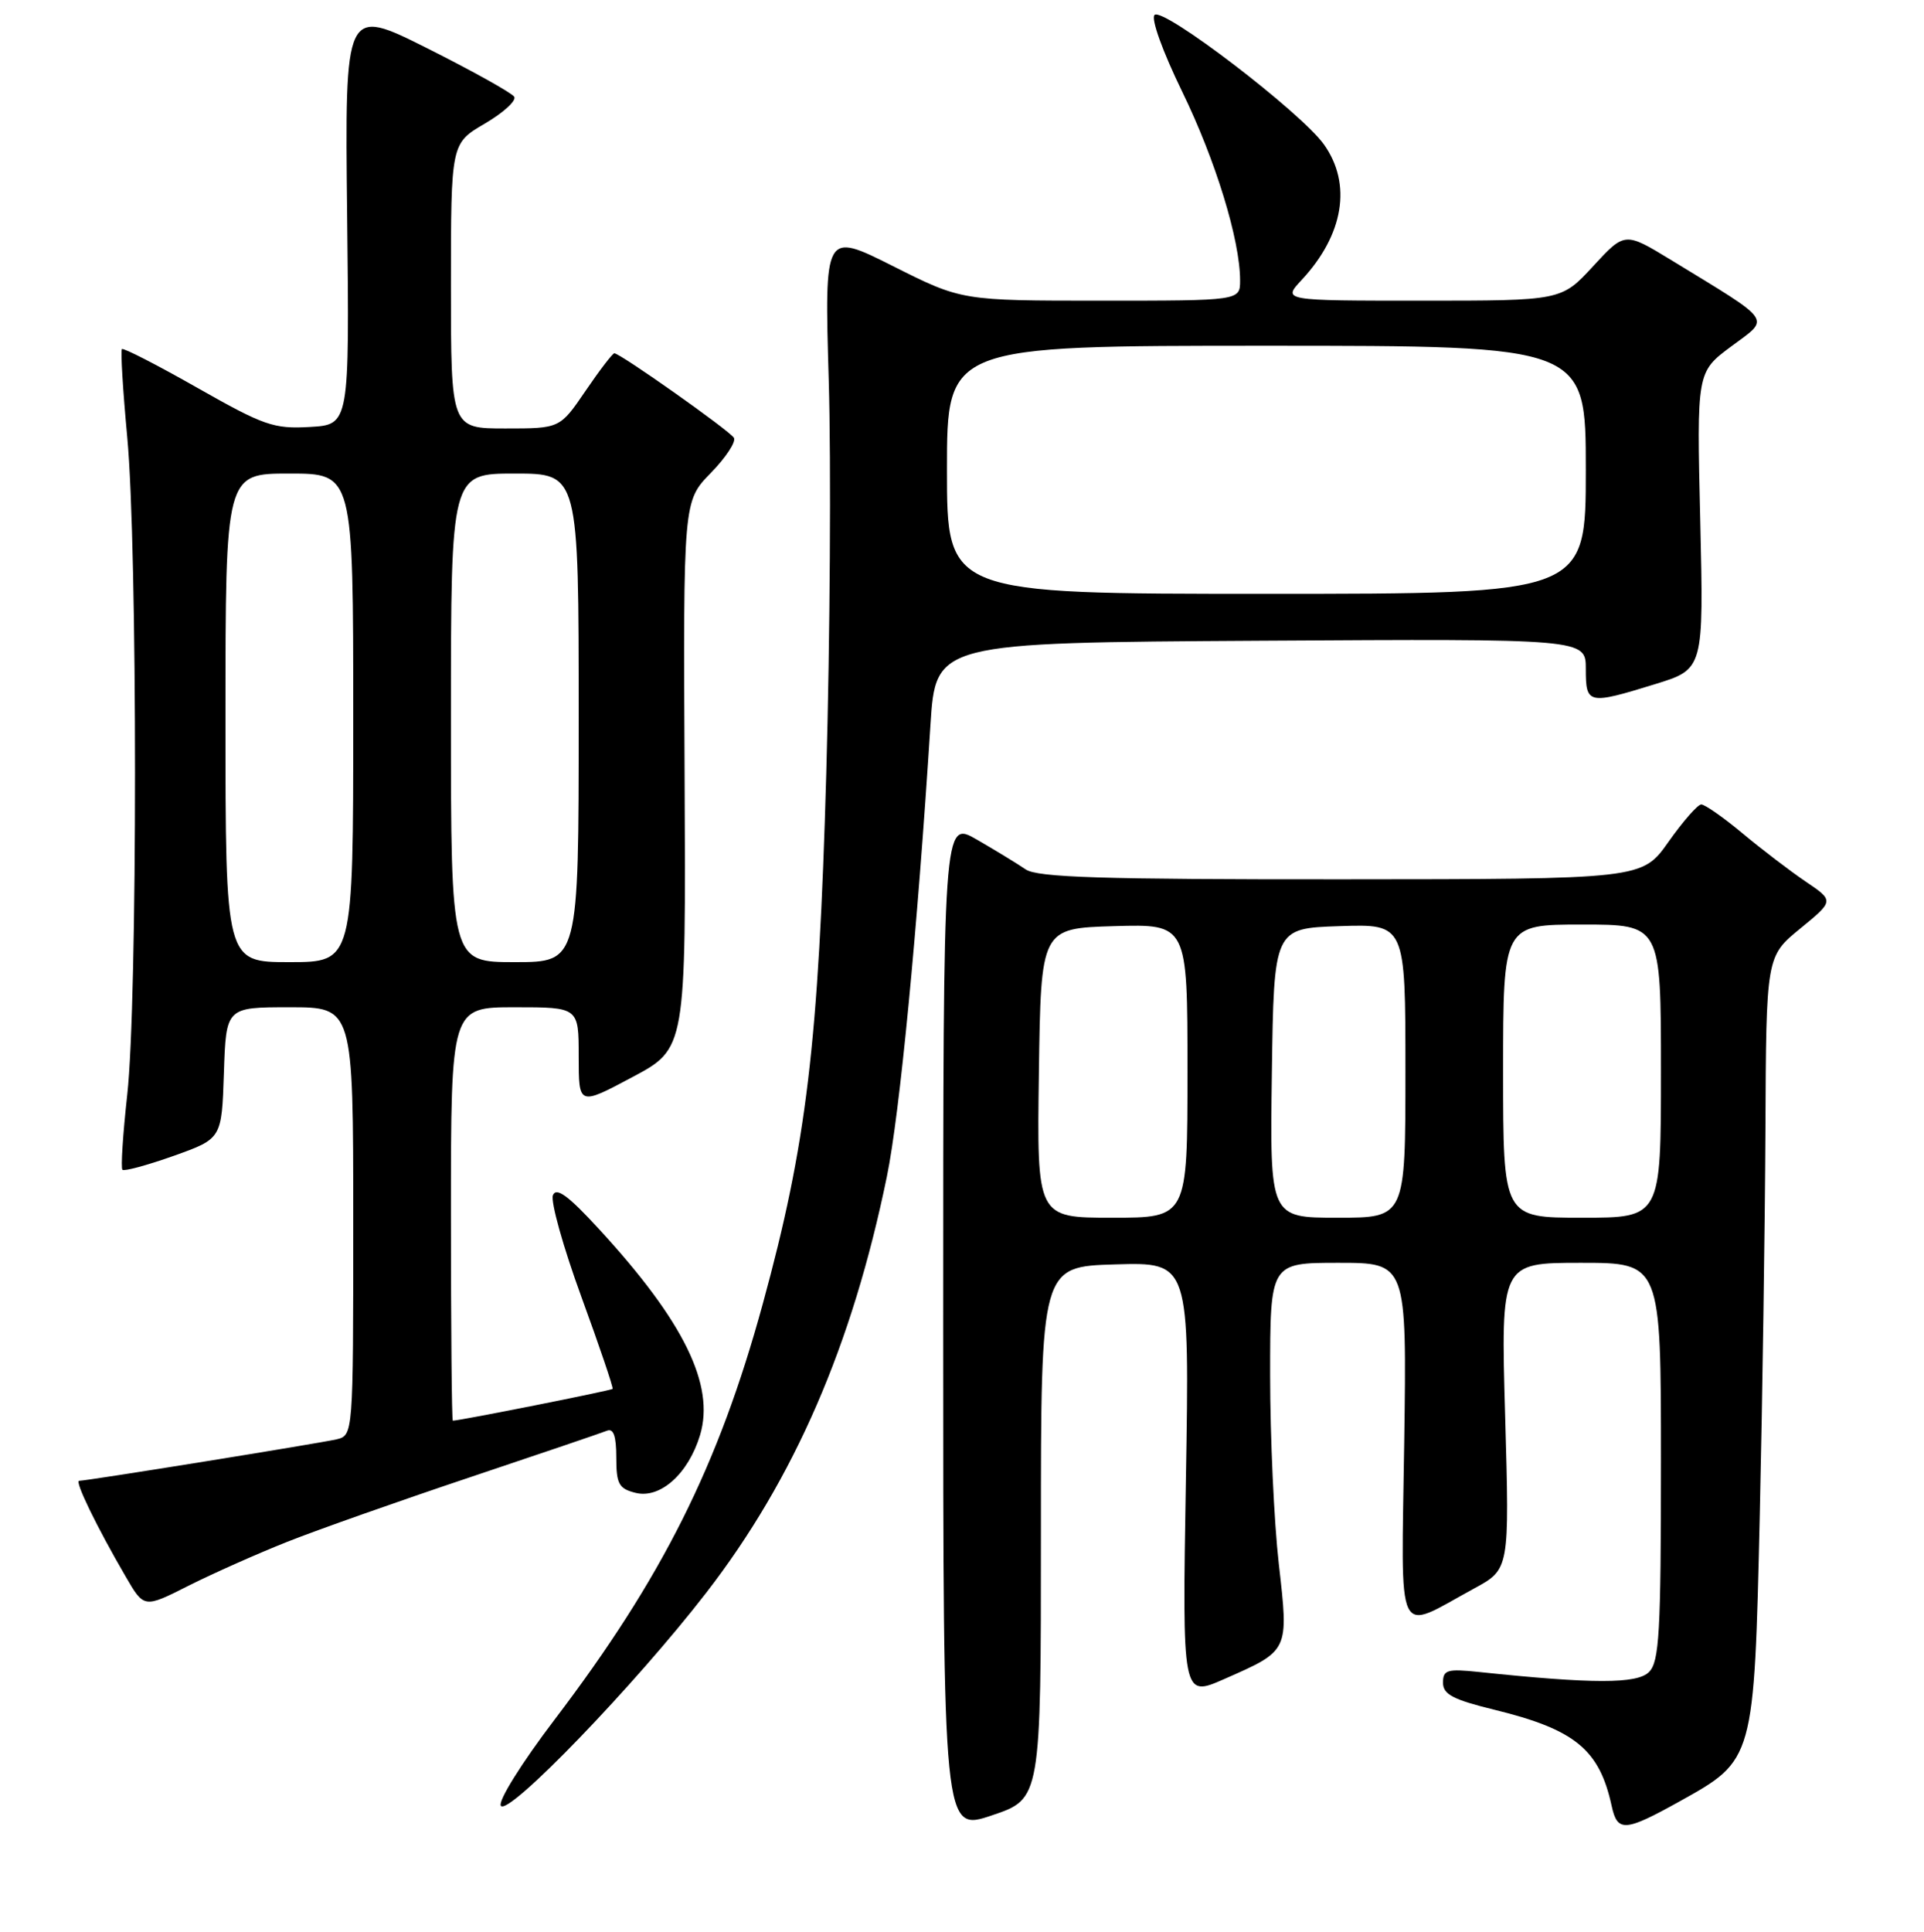 <?xml version="1.0" encoding="UTF-8" standalone="no"?>
<!DOCTYPE svg PUBLIC "-//W3C//DTD SVG 1.1//EN" "http://www.w3.org/Graphics/SVG/1.1/DTD/svg11.dtd" >
<svg xmlns="http://www.w3.org/2000/svg" xmlns:xlink="http://www.w3.org/1999/xlink" version="1.1" viewBox="0 0 256 257">
 <g >
 <path fill="currentColor"
d=" M 138.50 203.90 C 138.50 168.50 138.50 168.50 148.39 168.21 C 158.28 167.92 158.28 167.92 157.79 196.88 C 157.30 225.84 157.30 225.84 162.90 223.37 C 171.57 219.55 171.48 219.73 170.15 208.03 C 169.52 202.47 169.00 191.19 169.00 182.96 C 169.00 168.00 169.00 168.00 178.09 168.00 C 187.18 168.00 187.18 168.00 186.84 191.88 C 186.45 218.94 185.56 217.08 196.15 211.32 C 200.85 208.77 200.85 208.77 200.27 188.38 C 199.69 168.00 199.69 168.00 210.35 168.00 C 221.00 168.00 221.00 168.00 221.00 194.43 C 221.00 217.23 220.78 221.07 219.41 222.44 C 217.82 224.03 211.96 224.03 196.75 222.43 C 192.55 221.99 192.00 222.16 192.00 223.86 C 192.00 225.41 193.33 226.11 198.85 227.46 C 209.58 230.09 212.81 232.75 214.44 240.25 C 215.20 243.77 216.20 243.70 223.50 239.64 C 233.42 234.12 233.39 234.23 234.15 201.50 C 234.50 186.10 234.84 163.09 234.90 150.37 C 235.00 127.24 235.00 127.24 239.52 123.54 C 244.04 119.84 244.04 119.84 240.27 117.29 C 238.20 115.89 234.41 113.00 231.86 110.87 C 229.31 108.74 226.83 107.01 226.36 107.02 C 225.89 107.03 223.93 109.27 222.00 112.00 C 218.50 116.96 218.50 116.96 178.47 116.98 C 146.56 117.00 138.04 116.73 136.47 115.66 C 135.39 114.92 132.47 113.14 130.00 111.71 C 125.50 109.10 125.50 109.10 125.50 176.40 C 125.50 243.70 125.50 243.70 132.00 241.50 C 138.50 239.31 138.50 239.31 138.50 203.90 Z  M 93.98 211.88 C 105.68 196.74 113.40 178.97 118.01 156.50 C 119.71 148.23 122.07 123.77 123.80 96.50 C 124.50 85.50 124.50 85.50 167.75 85.24 C 211.00 84.98 211.00 84.98 211.00 88.99 C 211.00 93.71 211.29 93.77 220.24 91.01 C 226.69 89.02 226.69 89.02 226.23 69.26 C 225.76 49.50 225.76 49.50 230.36 46.08 C 235.57 42.20 236.14 43.02 222.35 34.59 C 216.19 30.84 216.19 30.84 211.97 35.42 C 207.75 40.00 207.75 40.00 189.19 40.00 C 170.63 40.00 170.63 40.00 173.19 37.25 C 178.79 31.24 179.91 24.48 176.16 19.22 C 173.11 14.94 154.73 0.89 153.62 1.99 C 153.12 2.49 154.69 6.84 157.29 12.18 C 161.73 21.29 165.00 31.93 165.00 37.31 C 165.00 40.00 165.00 40.00 146.48 40.00 C 127.96 40.00 127.96 40.00 118.83 35.41 C 109.69 30.82 109.69 30.82 110.27 50.66 C 110.59 61.57 110.44 85.07 109.94 102.88 C 108.92 138.86 107.32 152.18 101.49 173.47 C 95.59 195.01 88.12 209.92 73.80 228.76 C 69.39 234.56 66.25 239.60 66.64 240.23 C 67.56 241.71 84.51 224.14 93.98 211.88 Z  M 38.21 205.12 C 42.22 203.53 53.15 199.67 62.50 196.54 C 71.85 193.41 80.06 190.62 80.75 190.34 C 81.63 189.98 82.00 191.04 82.00 193.90 C 82.00 197.42 82.34 198.05 84.56 198.60 C 87.84 199.43 91.60 196.06 93.15 190.91 C 95.14 184.25 90.99 175.78 79.69 163.50 C 75.61 159.06 74.02 157.89 73.57 159.01 C 73.24 159.84 74.94 165.91 77.35 172.51 C 79.76 179.10 81.63 184.62 81.51 184.77 C 81.34 184.99 61.16 189.00 60.25 189.00 C 60.11 189.00 60.00 176.62 60.00 161.50 C 60.00 134.00 60.00 134.00 68.50 134.00 C 77.00 134.00 77.00 134.00 77.00 140.55 C 77.00 147.10 77.00 147.10 84.13 143.30 C 91.27 139.50 91.27 139.50 91.09 103.09 C 90.91 66.68 90.91 66.68 94.57 62.93 C 96.58 60.87 97.97 58.76 97.65 58.24 C 97.05 57.27 82.52 47.00 81.74 47.00 C 81.51 47.00 79.78 49.25 77.91 52.00 C 74.50 57.00 74.50 57.00 67.25 57.00 C 60.00 57.00 60.00 57.00 60.00 38.04 C 60.00 19.08 60.00 19.08 64.50 16.45 C 66.98 15.00 68.74 13.39 68.42 12.87 C 68.10 12.36 62.90 9.46 56.86 6.43 C 45.88 0.92 45.88 0.92 46.19 28.71 C 46.50 56.50 46.50 56.50 41.23 56.80 C 36.42 57.08 35.12 56.62 26.27 51.60 C 20.94 48.57 16.42 46.25 16.22 46.44 C 16.03 46.64 16.35 51.91 16.93 58.15 C 18.31 72.87 18.31 133.29 16.93 145.64 C 16.35 150.90 16.06 155.39 16.29 155.62 C 16.52 155.85 19.59 155.02 23.11 153.77 C 29.50 151.49 29.50 151.49 29.79 142.74 C 30.08 134.00 30.08 134.00 38.54 134.00 C 47.00 134.00 47.00 134.00 47.00 162.48 C 47.00 190.96 47.00 190.96 44.75 191.49 C 42.44 192.02 11.57 197.00 10.53 197.00 C 9.90 197.00 12.87 203.13 16.71 209.72 C 19.16 213.95 19.16 213.95 25.04 210.98 C 28.28 209.35 34.20 206.71 38.21 205.12 Z  M 138.23 142.75 C 138.50 123.50 138.50 123.50 148.25 123.21 C 158.00 122.93 158.00 122.93 158.00 142.46 C 158.00 162.00 158.00 162.00 147.98 162.00 C 137.96 162.00 137.96 162.00 138.23 142.75 Z  M 169.23 142.75 C 169.50 123.50 169.50 123.50 178.25 123.21 C 187.00 122.92 187.00 122.92 187.00 142.46 C 187.00 162.00 187.00 162.00 177.98 162.00 C 168.96 162.00 168.96 162.00 169.23 142.75 Z  M 200.00 142.50 C 200.00 123.00 200.00 123.00 210.50 123.00 C 221.00 123.00 221.00 123.00 221.00 142.50 C 221.00 162.00 221.00 162.00 210.50 162.00 C 200.00 162.00 200.00 162.00 200.00 142.50 Z  M 126.00 62.50 C 126.00 46.00 126.00 46.00 168.50 46.00 C 211.00 46.00 211.00 46.00 211.00 62.50 C 211.00 79.00 211.00 79.00 168.50 79.00 C 126.00 79.00 126.00 79.00 126.00 62.50 Z  M 30.00 95.50 C 30.00 63.00 30.00 63.00 38.50 63.00 C 47.00 63.00 47.00 63.00 47.00 95.50 C 47.00 128.00 47.00 128.00 38.50 128.00 C 30.00 128.00 30.00 128.00 30.00 95.50 Z  M 60.00 95.50 C 60.00 63.00 60.00 63.00 68.50 63.00 C 77.00 63.00 77.00 63.00 77.00 95.50 C 77.00 128.00 77.00 128.00 68.50 128.00 C 60.00 128.00 60.00 128.00 60.00 95.50 Z "/>
</g>
</svg>